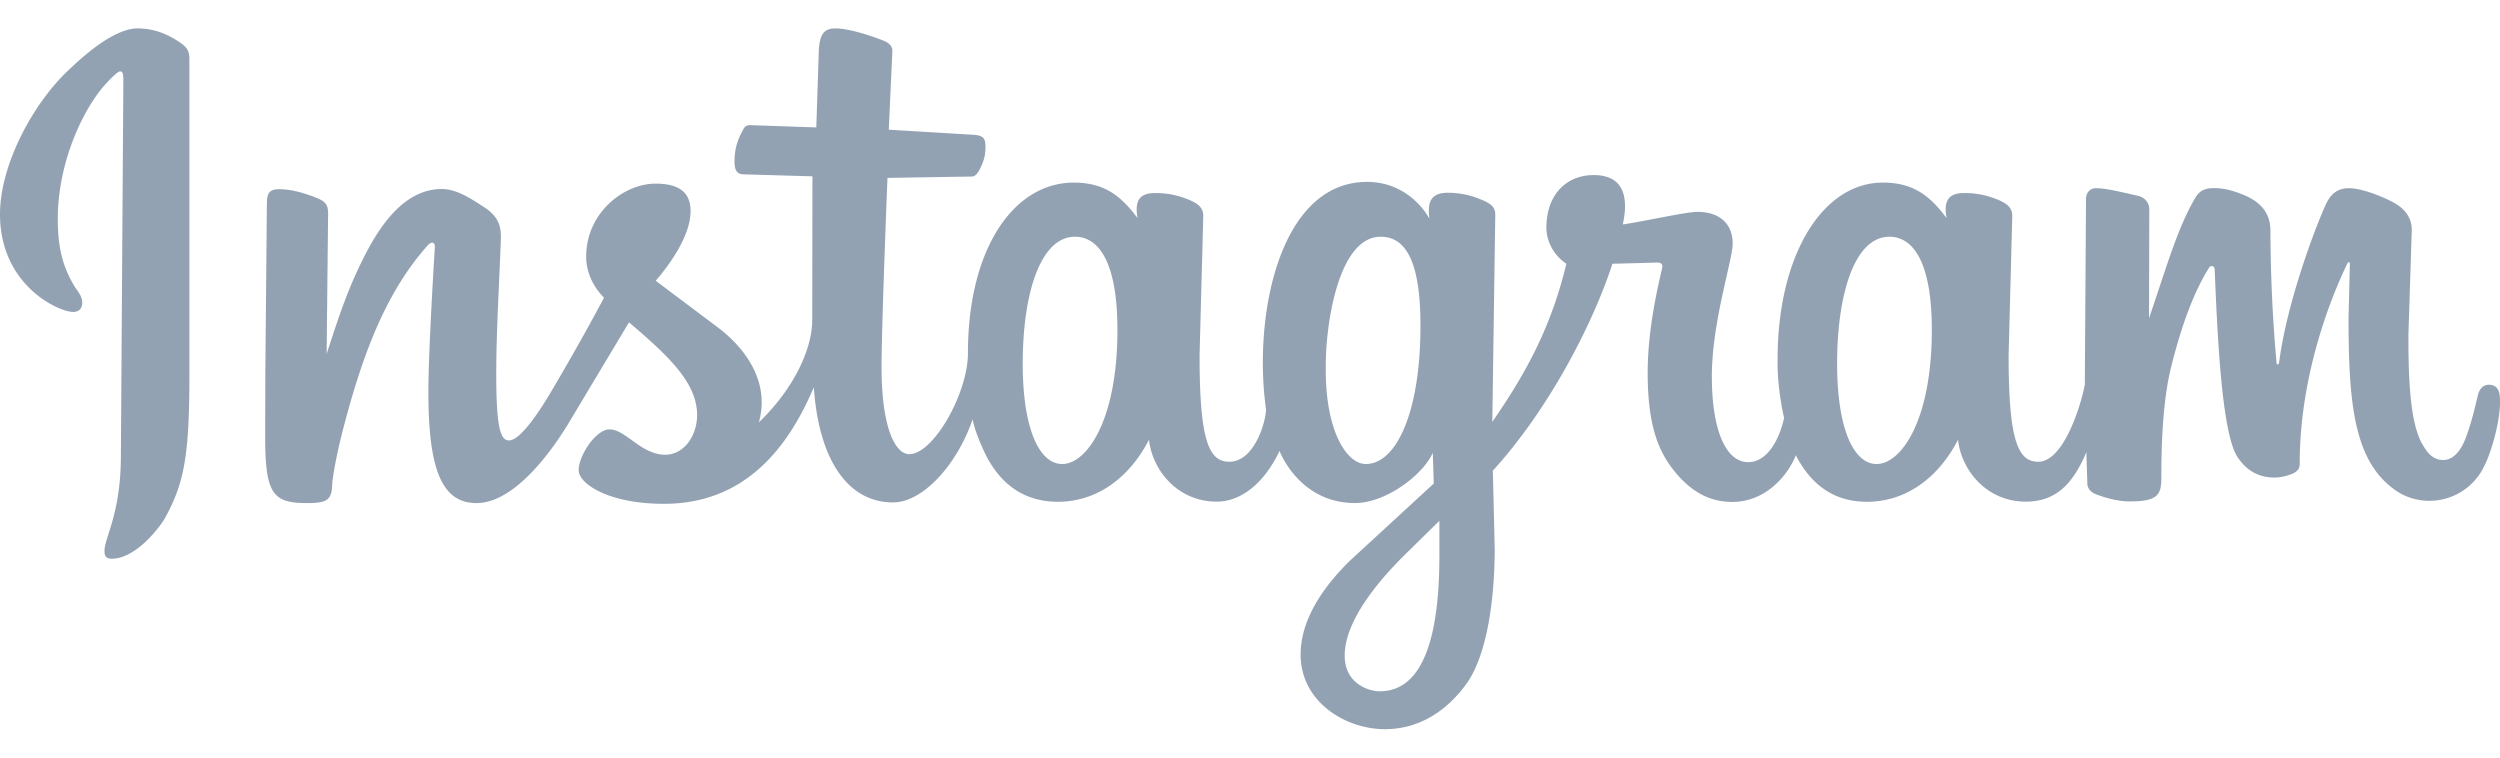 <?xml version="1.0" encoding="UTF-8" standalone="no"?>
<svg width="132" height="40" xmlns="http://www.w3.org/2000/svg">
   <path d="M7.262 1.5C6.103 1.5 4.6 2.768 3.714 3.612 1.765 5.397 0 8.68 0 11.313c0 3.744 3.085 5.157 3.866 5.157.257 0 .476-.137.476-.498 0-.282-.173-.517-.346-.758-.714-1.127-.944-2.203-.944-3.654 0-3.025 1.352-5.797 2.474-7.066.206-.23.674-.725.813-.725.14 0 .174.116.174.477l-.13 19.798c0 3.095-.866 4.324-.866 5.053 0 .32.134.403.39.403 1.215 0 2.426-1.527 2.769-2.085C9.739 25.52 10 24.041 10 19.773V3.137c0-.45-.122-.645-.537-.922-.606-.398-1.301-.715-2.2-.715zm36.842 0c-.592 0-.846.31-.874 1.266L43.1 6.728l-3.47-.12c-.211-.005-.306.061-.398.246-.295.551-.45.984-.45 1.704 0 .586.266.648.503.648l3.611.104-.01 7.569c0 1.605-1.016 3.688-2.816 5.42 0 0 .155-.523.146-1.071 0-1.554-1.001-2.961-2.336-3.957l-3.258-2.447c.683-.788 1.84-2.353 1.84-3.674 0-1.024-.645-1.454-1.847-1.454-1.697 0-3.665 1.552-3.665 3.853 0 .839.374 1.594.942 2.172a127.313 127.313 0 0 1-2.719 4.834c-.623 1.066-1.676 2.7-2.299 2.7-.46 0-.672-.722-.672-3.495 0-2.304.164-4.808.246-7.212 0-.551-.09-1.06-.807-1.558-.659-.422-1.473-1.01-2.312-1.01-1.864 0-3.134 1.712-4.005 3.386-.901 1.736-1.389 3.199-2.077 5.32l.076-7.303c.024-.52-.108-.722-.525-.9-.542-.229-1.339-.493-2.046-.493-.59 0-.662.254-.662.874l-.08 8.763-.009 3.38c0 3.047.382 3.555 2.193 3.555 1.003 0 1.324-.117 1.344-.95.028-.55.291-1.883.648-3.22 1.043-3.948 2.28-7.07 4.41-9.45.223-.23.395-.148.36.18 0 0-.337 5.342-.337 7.527 0 3.886.599 5.913 2.536 5.913 1.9 0 3.767-2.438 4.786-4.084l3.27-5.459c2.118 1.802 3.596 3.2 3.596 4.9 0 1.056-.668 2.09-1.685 2.09-1.27 0-2.083-1.339-2.941-1.339-.713 0-1.627 1.373-1.627 2.153 0 .736 1.609 1.778 4.496 1.778 4.262 0 6.548-2.92 7.92-6.154.263 3.838 1.795 6.08 4.184 6.08 1.567 0 3.378-1.977 4.201-4.391 0 0 .082.627.707 1.91.862 1.678 2.17 2.447 3.797 2.447 2.022 0 3.752-1.224 4.809-3.278.16 1.557 1.469 3.27 3.574 3.27 1.321 0 2.526-1.01 3.317-2.675 0 0 1.024 2.75 3.987 2.75 1.664 0 3.634-1.54 4.105-2.657l.052 1.626-4.396 4.047c-1.276 1.237-2.634 3.014-2.634 4.982 0 2.503 2.367 3.942 4.45 3.942 2.165 0 3.602-1.37 4.388-2.517.99-1.485 1.41-4.283 1.41-7.019l-.099-4.113c2.963-3.251 5.281-7.745 6.314-10.925l2.249-.06c.435-.029.414.143.353.396-.395 1.668-.74 3.556-.74 5.437 0 3.107.717 4.46 1.747 5.564.896.926 1.787 1.238 2.725 1.238 1.834 0 2.985-1.512 3.35-2.465.861 1.677 2.13 2.458 3.756 2.458 2.022 0 3.752-1.224 4.809-3.278.16 1.556 1.469 3.27 3.574 3.27 1.573 0 2.485-.906 3.202-2.613.015.55.036 1.135.052 1.684.019.284.246.463.45.537.668.253 1.255.38 1.782.38 1.375 0 1.674-.283 1.674-1.18 0-1.48.043-3.818.464-5.695.447-1.869 1.122-3.985 2.053-5.457.084-.152.29-.112.298.072.134 3.15.345 8.482 1.174 9.863.409.658 1.041 1.138 1.988 1.138.443 0 .988-.189 1.127-.307.14-.11.212-.232.203-.458 0-4.027 1.258-7.925 2.518-10.546.034-.078.133-.084.13.018l-.071 2.902c0 4.765.344 7.775 2.728 9.223a3.2 3.2 0 0 0 4.407-1.377c.446-.85.863-2.486.863-3.413 0-.359.004-.943-.585-.943-.323 0-.517.238-.594.597-.188.779-.342 1.446-.633 2.216-.279.735-.694 1.162-1.187 1.162-.579 0-.872-.454-1.04-.735-.739-1.125-.798-3.708-.798-5.864l.178-5.55c0-.458-.192-1.008-.902-1.413-.476-.274-1.68-.79-2.419-.79-.684 0-1.016.388-1.262.956-.464 1.02-2.012 5.023-2.427 8.277-.015.086-.122.104-.13-.005a81.283 81.283 0 0 1-.323-6.945c0-.565-.139-1.374-1.34-1.898-.584-.242-1.067-.39-1.657-.39-.732 0-.89.358-1.152.832-.829 1.53-1.402 3.523-2.261 6.04l.013-5.757c0-.27-.165-.622-.639-.717-1.174-.27-1.718-.392-2.18-.392-.337 0-.522.268-.522.558l-.063 9.815c-.227 1.201-1.148 4.07-2.453 4.07-1.071 0-1.571-1.085-1.571-5.615l.194-7.362c0-.465-.306-.66-.751-.858-.638-.252-1.145-.353-1.792-.353-.813 0-1.092.389-.928 1.322-.893-1.207-1.786-1.874-3.365-1.874-3.168 0-5.556 3.805-5.556 9.334-.031 1.55.344 3.092.344 3.092-.287 1.286-.96 2.335-1.892 2.335-1.174 0-1.923-1.658-1.923-4.53 0-2.883 1.1-6.133 1.1-7.014 0-1.024-.673-1.672-1.862-1.672-.596 0-2.808.5-3.941.665 0 0 .128-.54.118-.963 0-1.01-.474-1.643-1.653-1.643-1.44 0-2.497 1.027-2.497 2.778 0 .786.454 1.513 1.054 1.903-.78 3.243-2.045 5.655-3.911 8.35l.157-10.911c0-.355-.095-.575-.79-.845a4.397 4.397 0 0 0-1.724-.342c-1.095 0-1.023.781-.964 1.366-.502-.887-1.599-1.94-3.292-1.94-4.612 0-6.029 7.022-5.334 12.01 0 .608-.595 2.766-1.938 2.766-1.071 0-1.571-1.084-1.571-5.614l.196-7.362c0-.465-.308-.66-.754-.858-.637-.252-1.142-.353-1.79-.353-.813 0-1.092.389-.927 1.322-.894-1.207-1.789-1.874-3.367-1.874-3.168 0-5.588 3.48-5.588 9.009 0 2.11-1.82 5.33-3.097 5.33-.71 0-1.464-1.299-1.464-4.619.004-2.263.313-9.968.313-9.968l4.455-.072c.213-.002.336-.234.415-.377.204-.414.303-.69.303-1.186 0-.448-.09-.611-.664-.643l-4.44-.267.188-4.13c.013-.26-.144-.43-.43-.558-.859-.335-1.913-.66-2.58-.66zm12.661 11c1.11 0 2.235 1.082 2.235 4.92 0 4.832-1.646 7.08-2.912 7.08C54.9 24.5 54 22.709 54 19.19c0-3.556.88-6.69 2.765-6.69zm43 0c1.11 0 2.235 1.082 2.235 4.92 0 4.832-1.646 7.08-2.912 7.08C97.9 24.5 97 22.709 97 19.19c0-3.556.88-6.69 2.765-6.69zm-26.864 0c1.455 0 2.099 1.594 2.099 4.686 0 4.66-1.303 7.314-2.886 7.314-1.01 0-2.173-1.764-2.112-5.233 0-2.218.68-6.767 2.899-6.767zM76 27.5v1.843c0 6.113-1.752 7.157-3.16 7.157-.533 0-1.84-.375-1.84-1.887 0-2.115 2.377-4.52 3.116-5.263L76 27.5z" fill="#93A2B3" fill-rule="nonzero"></path>
</svg>